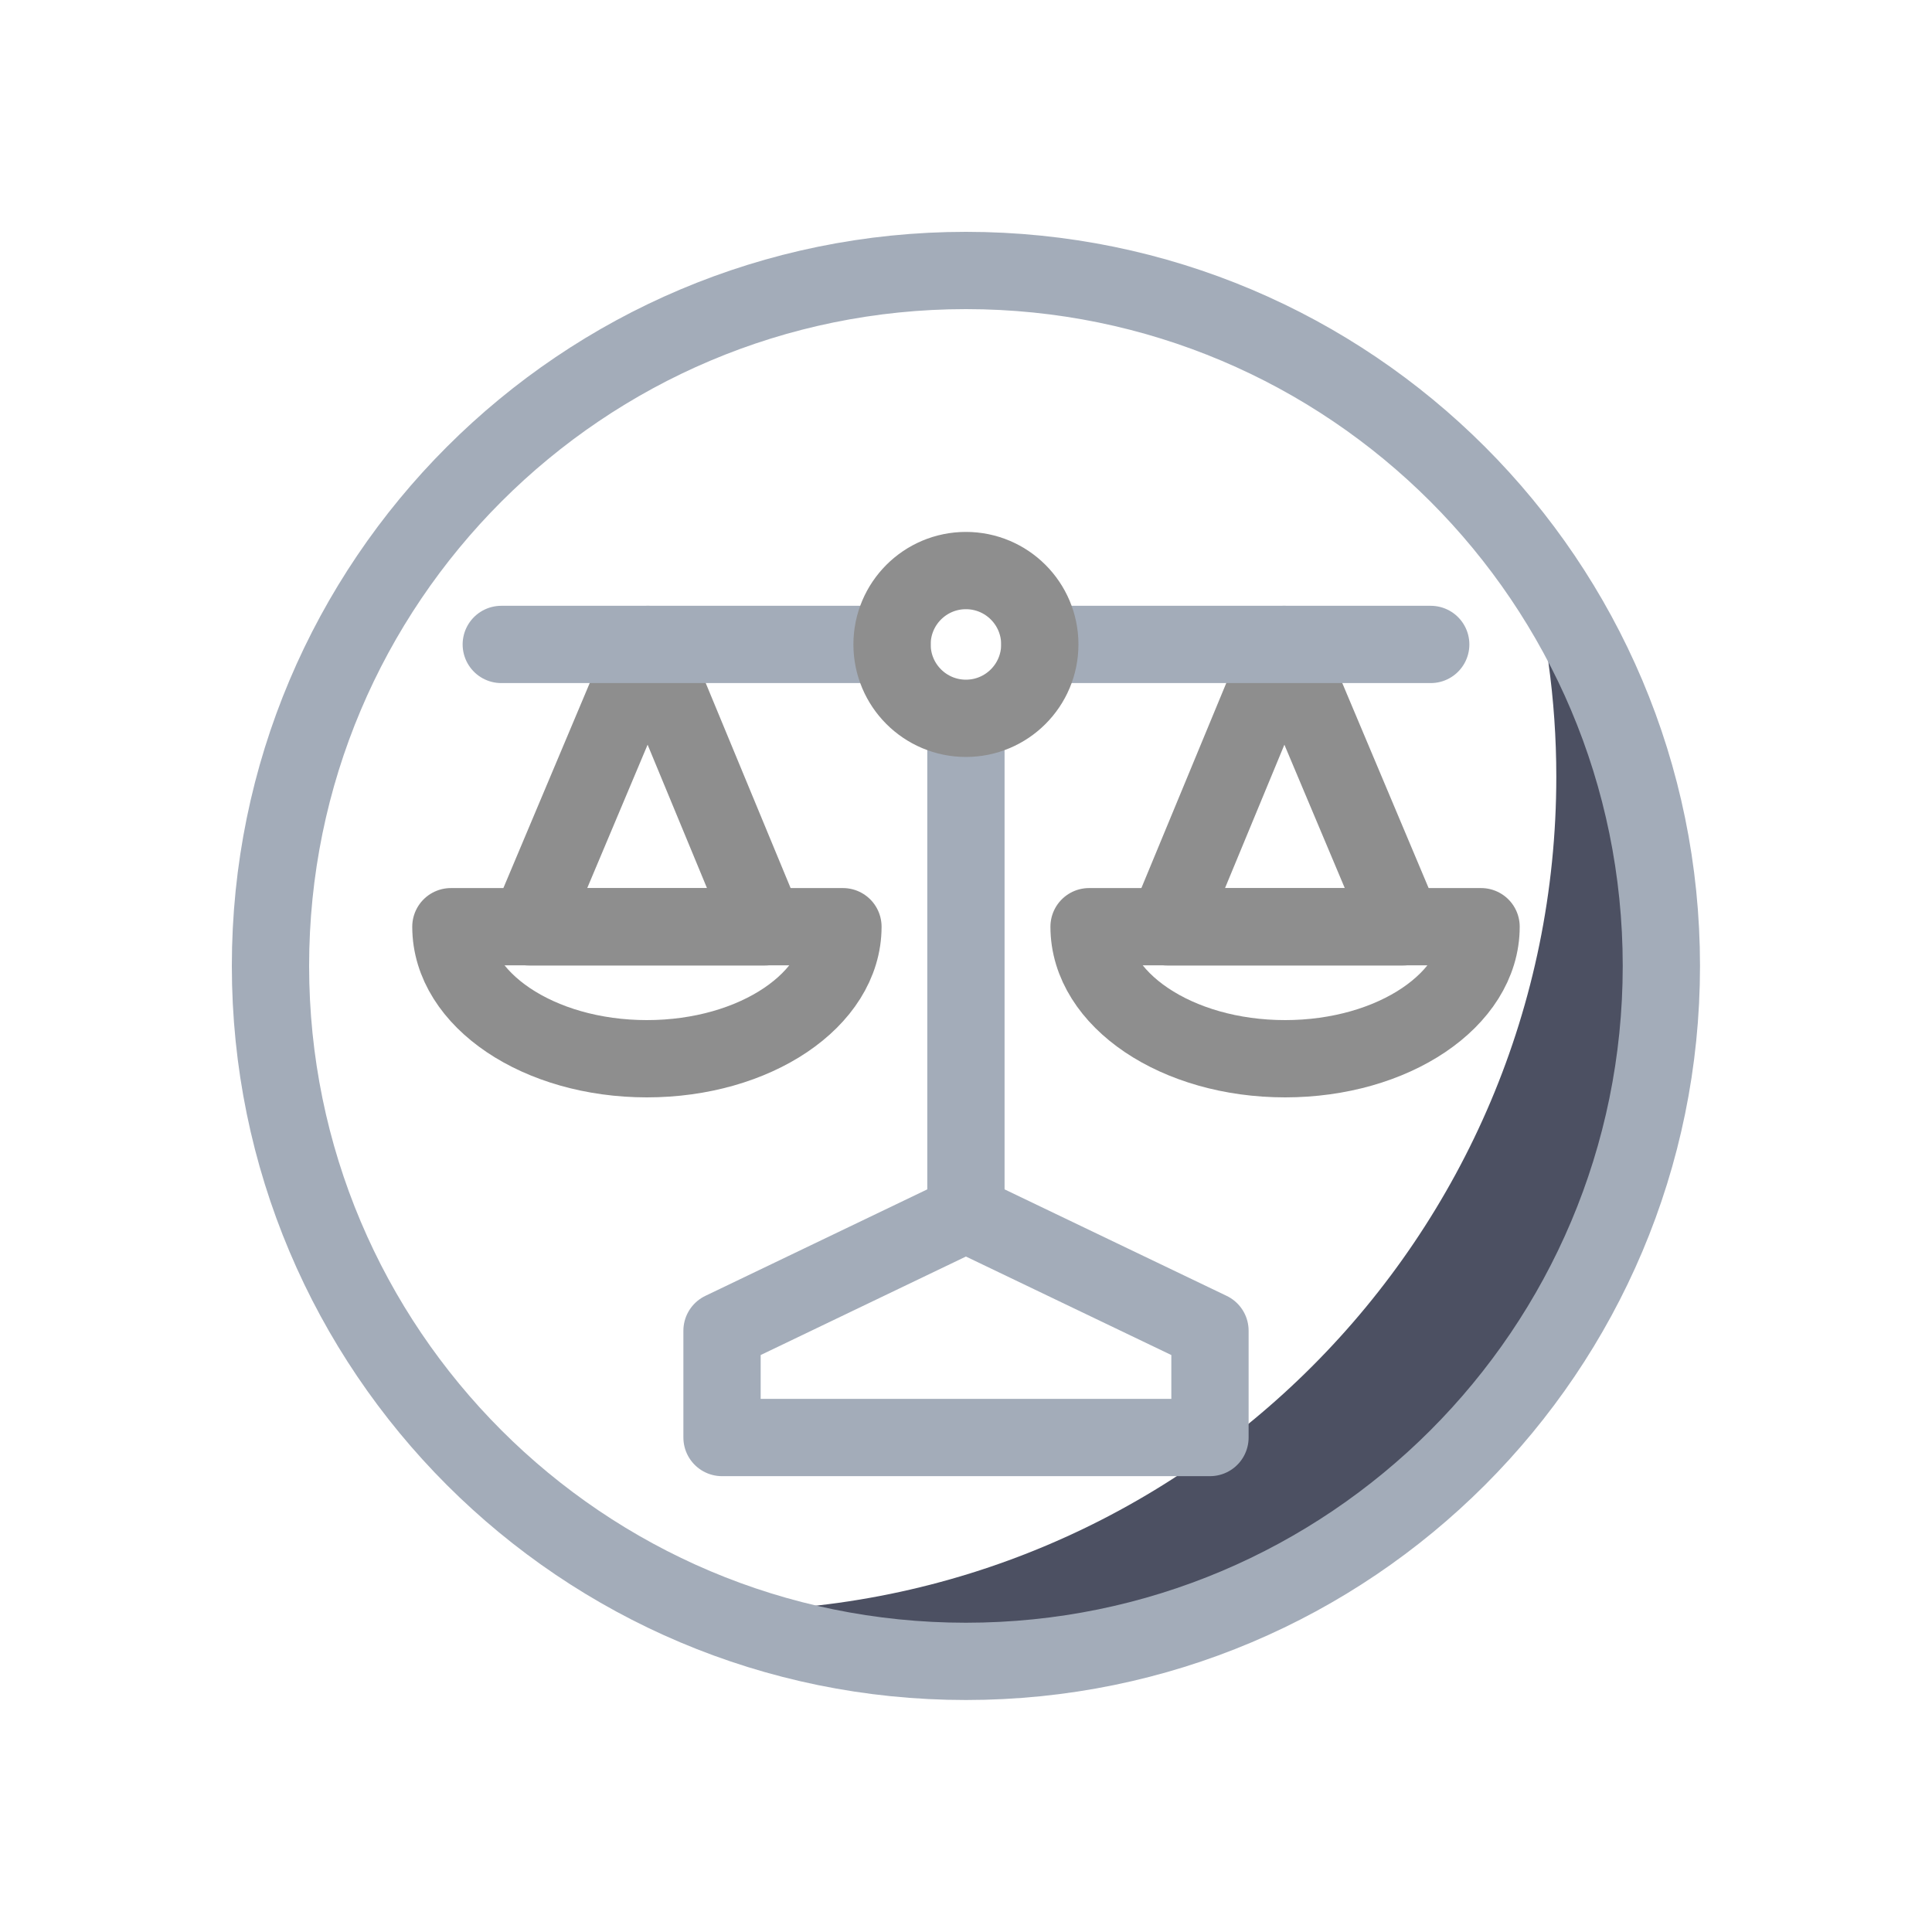 <svg xmlns="http://www.w3.org/2000/svg" width="50" height="50" fill="none" viewBox="0 0 50 50"><path fill="#4C5062" d="M39.49 14.327C39.999 16.166 40.277 18.1 40.277 20.098C40.277 32.021 30.612 41.69 18.686 41.69C18.535 41.69 18.385 41.68 18.238 41.677C20.326 42.526 22.606 42.996 25.001 42.996C34.942 42.996 43 34.939 43 24.998C42.996 21.005 41.693 17.315 39.49 14.327Z"/><path stroke="#A3ACB9" stroke-linecap="round" stroke-linejoin="round" stroke-miterlimit="10" stroke-width="2" d="M24.998 42.996C34.938 42.996 42.996 34.938 42.996 24.998C42.996 15.058 34.938 7 24.998 7C15.058 7 7 15.058 7 24.998C7 34.938 15.058 42.996 24.998 42.996Z"/><path stroke="#A3ACB9" stroke-linecap="round" stroke-linejoin="round" stroke-miterlimit="10" stroke-width="2" d="M24.998 19.461V31.41"/><path stroke="#A3ACB9" stroke-linecap="round" stroke-linejoin="round" stroke-miterlimit="10" stroke-width="2" d="M31.314 37.203H18.686V34.439L24.998 31.41L31.314 34.439V37.203Z"/><path stroke="#8E8E8E" stroke-linecap="round" stroke-linejoin="round" stroke-miterlimit="10" stroke-width="2" d="M16.768 16.678L13.69 23.986H19.794L16.768 16.678Z"/><path stroke="#A3ACB9" stroke-linecap="round" stroke-linejoin="round" stroke-miterlimit="10" stroke-width="2" d="M23.086 16.678H12.973"/><path stroke="#8E8E8E" stroke-linecap="round" stroke-linejoin="round" stroke-miterlimit="10" stroke-width="2" d="M16.742 27.4C19.544 27.4 21.815 25.872 21.815 23.983H11.669C11.669 25.872 13.94 27.4 16.742 27.4Z"/><path stroke="#8E8E8E" stroke-linecap="round" stroke-linejoin="round" stroke-miterlimit="10" stroke-width="2" d="M33.232 16.678L36.31 23.986H30.206L33.232 16.678Z"/><path stroke="#A3ACB9" stroke-linecap="round" stroke-linejoin="round" stroke-miterlimit="10" stroke-width="2" d="M26.913 16.678H37.027"/><path stroke="#8E8E8E" stroke-linecap="round" stroke-linejoin="round" stroke-miterlimit="10" stroke-width="2" d="M33.258 27.4C30.455 27.4 28.185 25.872 28.185 23.983H38.33C38.33 25.872 36.06 27.4 33.258 27.4Z"/><path stroke="#8E8E8E" stroke-linecap="round" stroke-linejoin="round" stroke-miterlimit="10" stroke-width="2" d="M24.998 18.59C26.054 18.59 26.91 17.734 26.91 16.678C26.91 15.622 26.054 14.766 24.998 14.766C23.942 14.766 23.086 15.622 23.086 16.678C23.086 17.734 23.942 18.59 24.998 18.59Z"/></svg>
